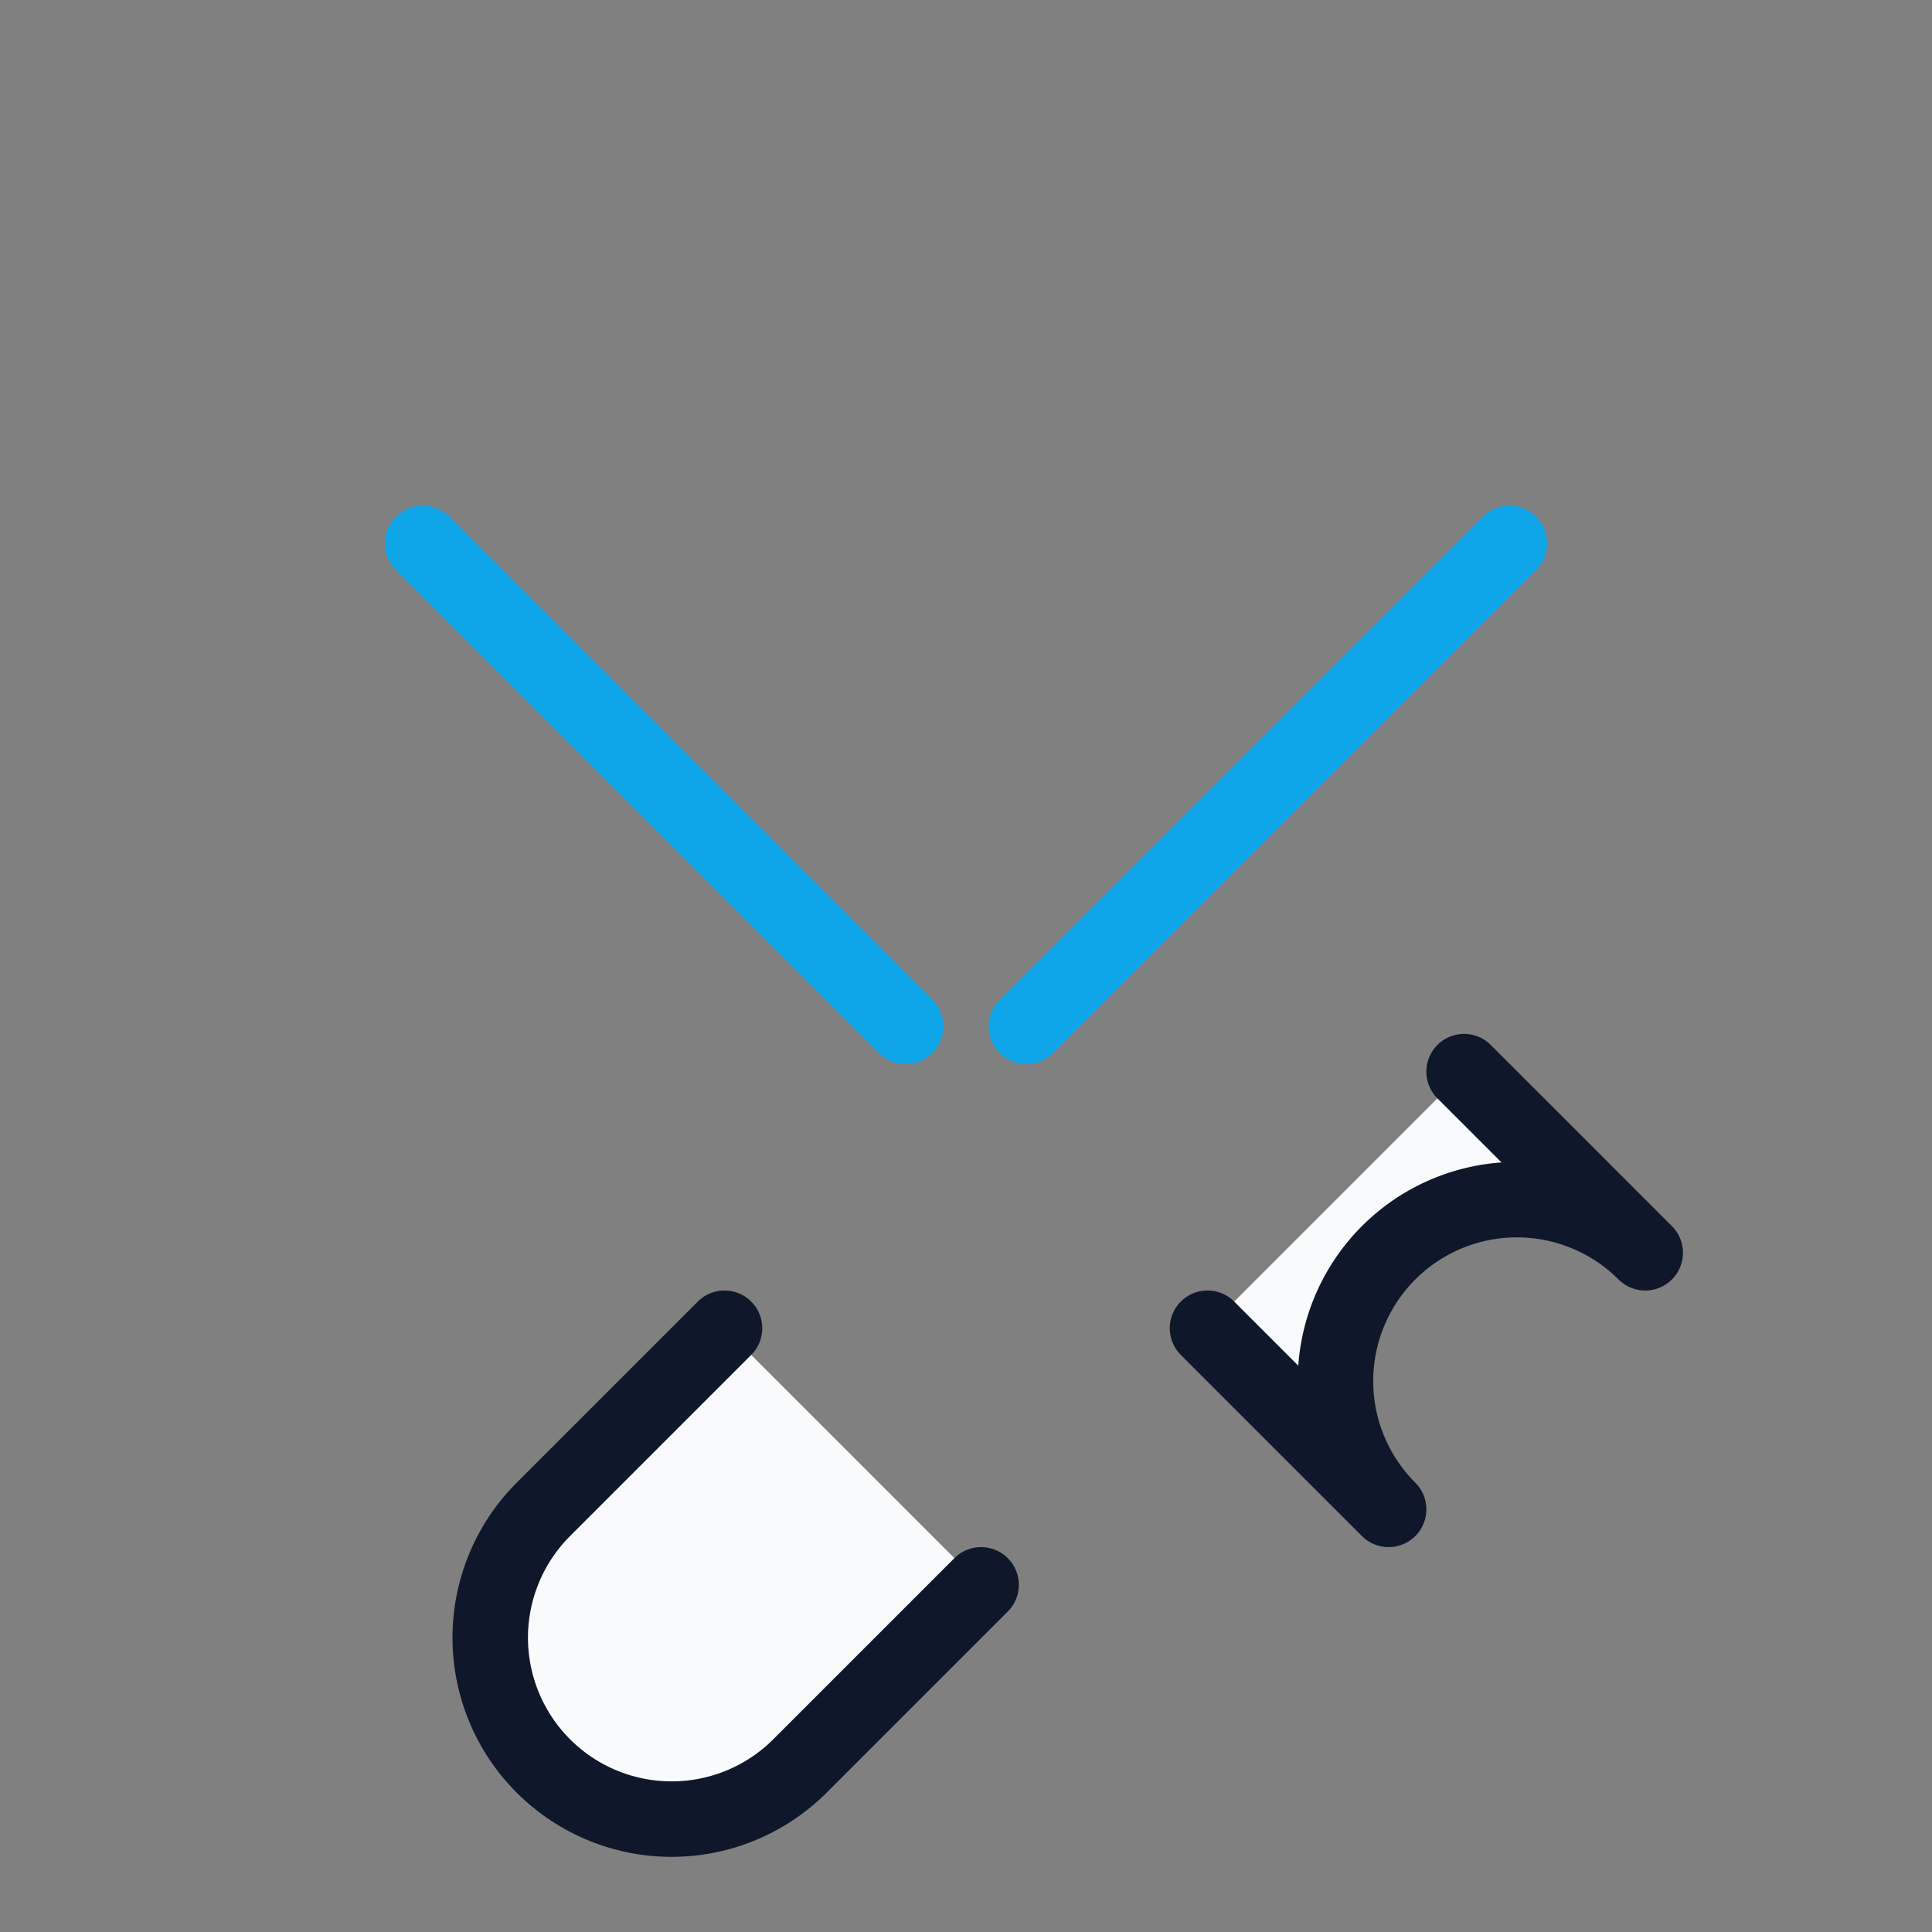 <svg xmlns="http://www.w3.org/2000/svg" viewBox="0 0 64 64" fill="none" stroke="#0f172a" stroke-width="2.5" stroke-linecap="round" stroke-linejoin="round">
  <rect x="0" y="0" width="64" height="64" fill="#808080" stroke="none"/>
  <path d="M14 18l16 16" stroke="#0ea5e9"/>
  <path d="M50 18L34 34" stroke="#0ea5e9"/>
  <path d="M24 44l-6 6a6 6 0 108.5 8.5l6-6" fill="#f8fafc"/>
  <path d="M40 44l6 6a6 6 0 118.5-8.5l-6-6" fill="#f8fafc"/>
</svg>
